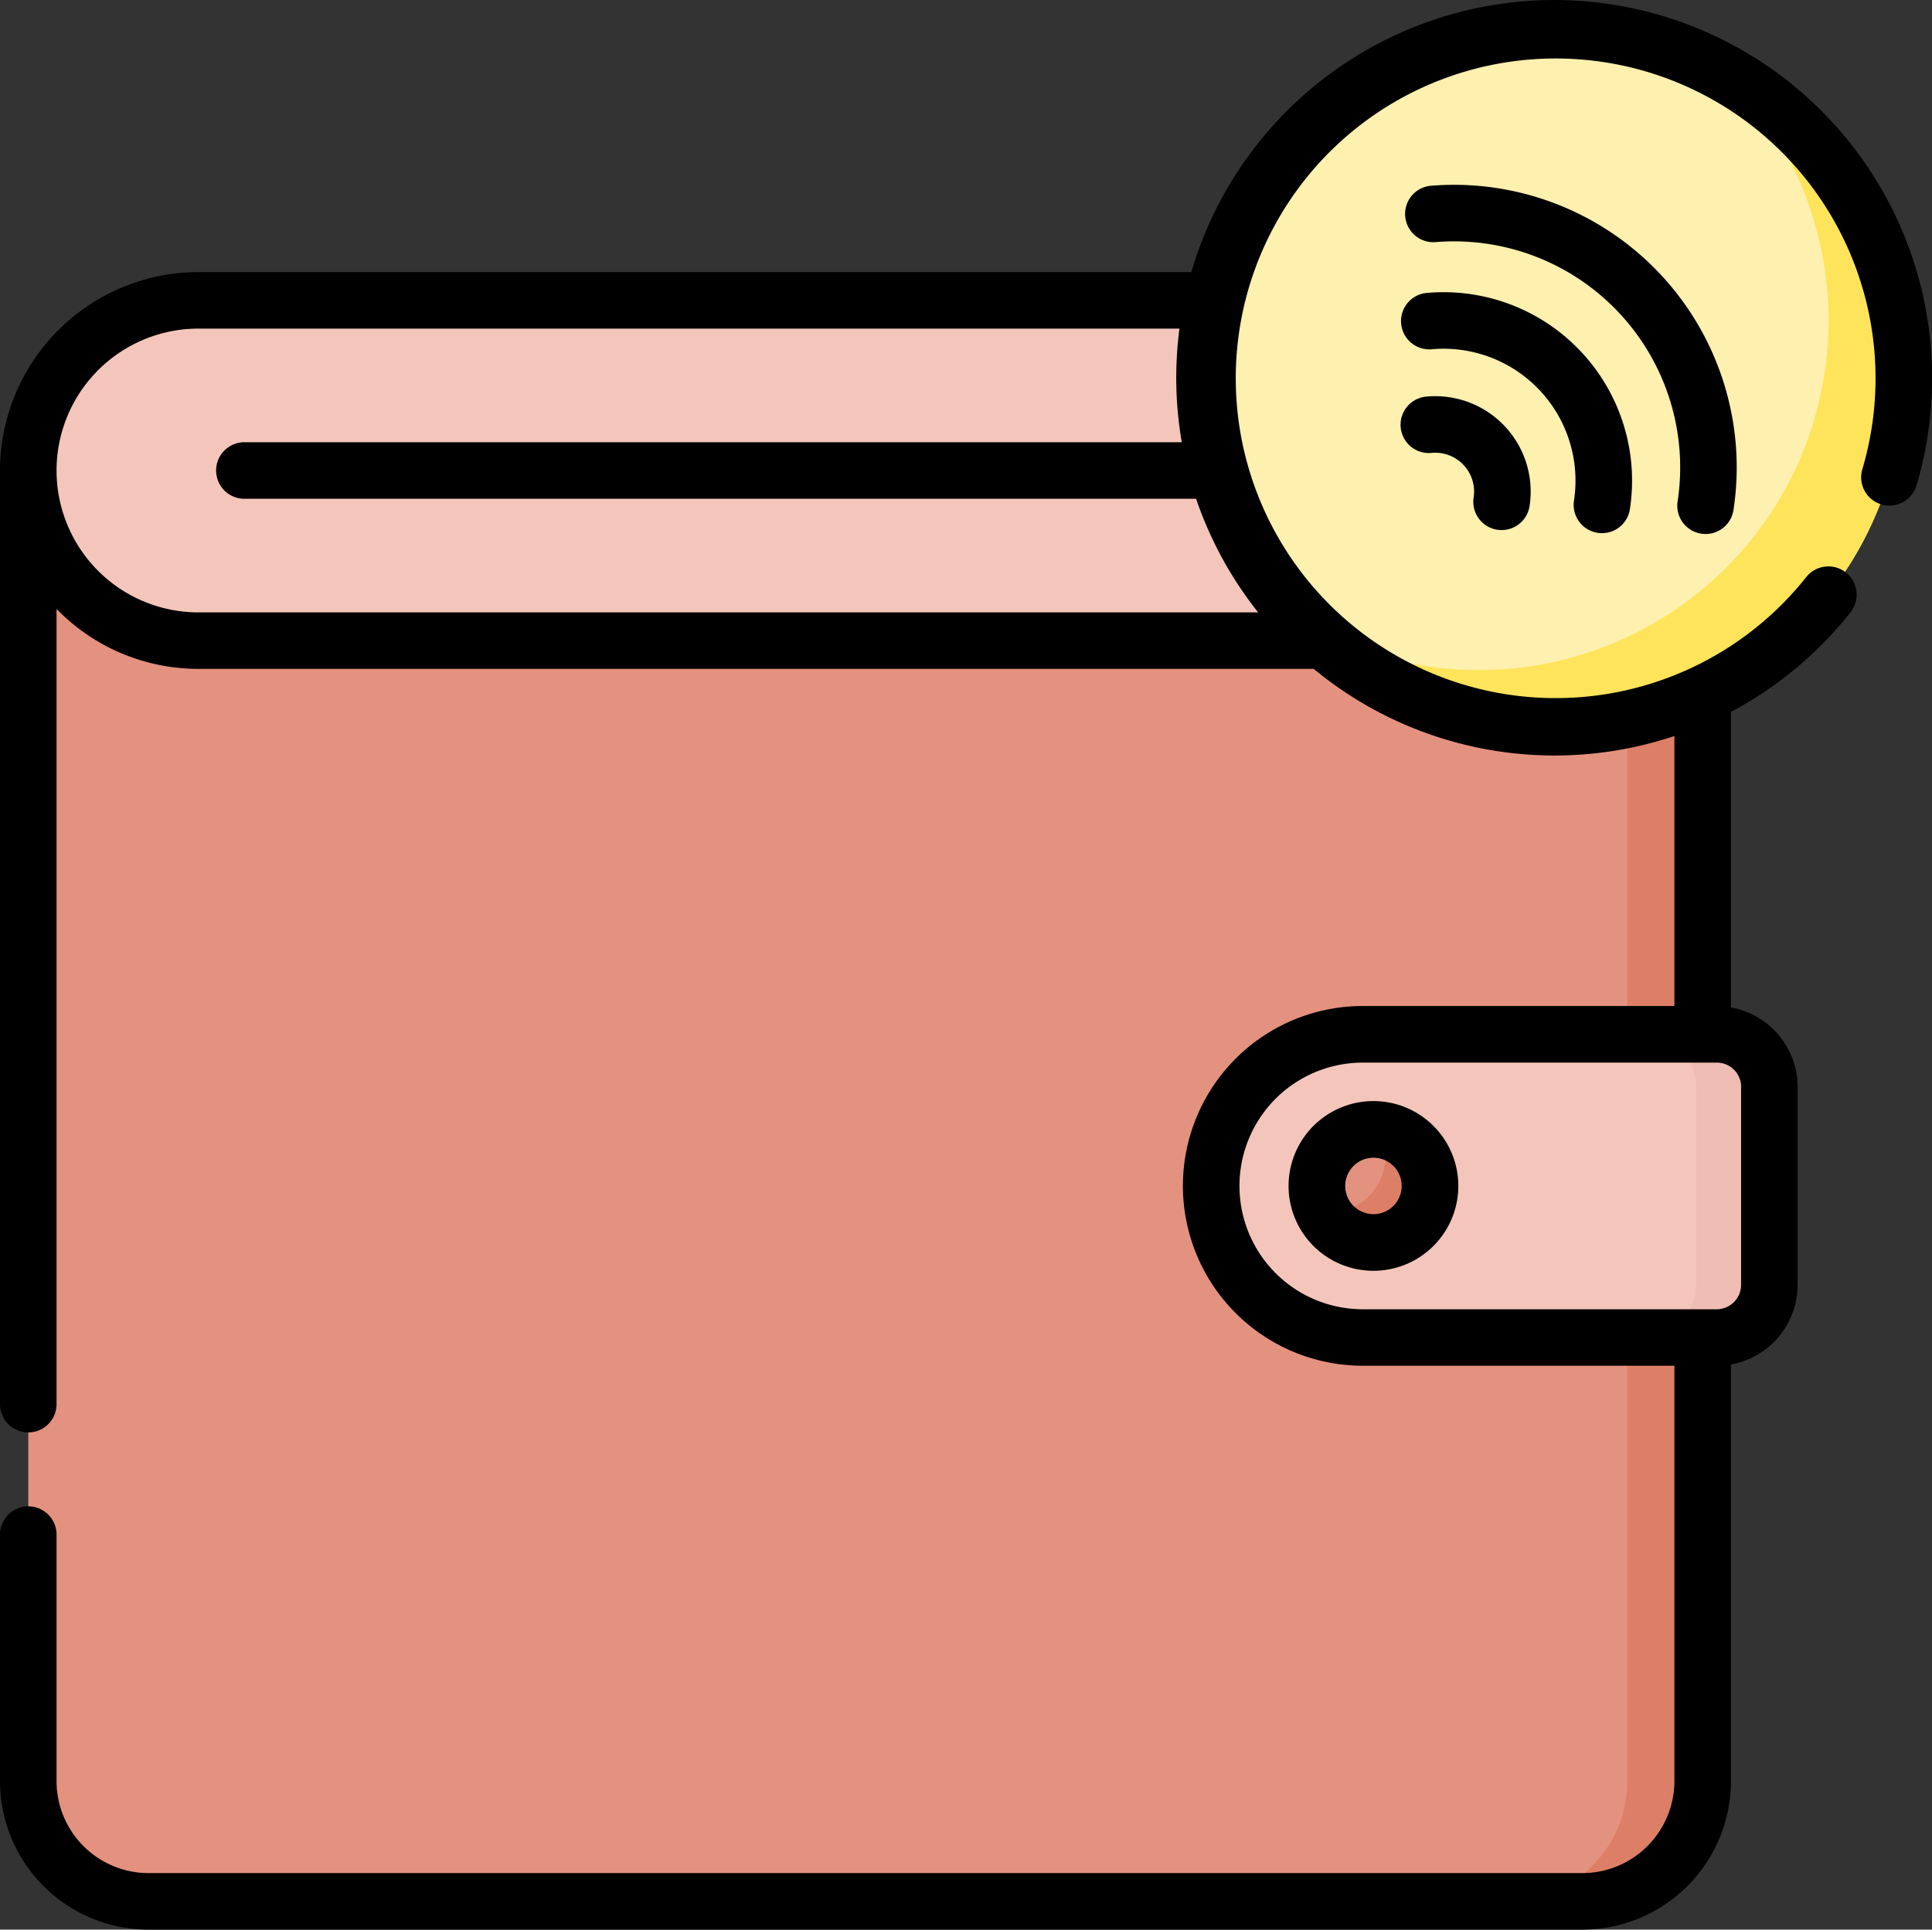 <svg xmlns="http://www.w3.org/2000/svg" width="70.559" height="70.489" viewBox="0 0 70.559 70.489"><rect x="0" y="0" width="70.559" height="70.489" fill="#333333" stroke="none"/><defs><style>.a{fill:#e49280;}.b{fill:#dd7f66;}.c{fill:#f4c6bb;}.d{fill:#f0bdb4;}.e{fill:#fef0ae;}.f{fill:#fee45a;}</style></defs><g transform="translate(0 -0.255)"><g transform="translate(1.033 17.443)"><path class="a" d="M64.251,177.243H11.885a4.392,4.392,0,0,1-4.392-4.392V124.974H68.644V172.85A4.393,4.393,0,0,1,64.251,177.243Z" transform="translate(-7.493 -124.974)"/></g><g transform="translate(55.038 17.442)"><path class="b" d="M406.514,124.969v47.877a4.393,4.393,0,0,1-4.392,4.393h-2.753a4.393,4.393,0,0,0,4.392-4.393V124.969Z" transform="translate(-399.369 -124.969)"/></g><g transform="translate(1.033 11.227)"><path class="c" d="M68.644,92.3H13.709a6.216,6.216,0,0,1,0-12.432H64.251a4.392,4.392,0,0,1,4.392,4.392Z" transform="translate(-7.493 -79.869)"/></g><g transform="translate(44.235 38.04)"><path class="c" d="M339.442,285.506H326.518a5.538,5.538,0,1,1,0-11.075h12.924a1.922,1.922,0,0,1,1.922,1.922v7.232A1.922,1.922,0,0,1,339.442,285.506Z" transform="translate(-320.98 -274.431)"/></g><g transform="translate(60.02 38.04)"><path class="d" d="M440.121,276.354v7.232a1.922,1.922,0,0,1-1.922,1.921h-2.676a1.922,1.922,0,0,0,1.922-1.921v-7.232a1.922,1.922,0,0,0-1.922-1.922H438.2A1.922,1.922,0,0,1,440.121,276.354Z" transform="translate(-435.523 -274.432)"/></g><g transform="translate(48.093 41.513)"><circle class="a" cx="2.064" cy="2.064" r="2.064"/></g><g transform="translate(48.332 41.523)"><path class="b" d="M354.6,301.761a2.064,2.064,0,0,1-3.889.964,1.864,1.864,0,0,0,.2.01,2.065,2.065,0,0,0,1.826-3.027A2.064,2.064,0,0,1,354.6,301.761Z" transform="translate(-350.707 -299.707)"/></g><g transform="translate(43.991 1.288)"><circle class="e" cx="12.768" cy="12.768" r="12.768"/></g><g transform="translate(47.716 2.945)"><path class="f" d="M368.052,30.883A12.768,12.768,0,0,1,346.241,39.9a12.768,12.768,0,0,0,15.337-20.124A12.763,12.763,0,0,1,368.052,30.883Z" transform="translate(-346.241 -19.772)"/></g><g transform="translate(0 0.255)"><path d="M374.867,110.175a1.031,1.031,0,0,0,1.176-.866,3.485,3.485,0,0,0-3.738-4,1.033,1.033,0,1,0,.173,2.058A1.42,1.42,0,0,1,374,109a1.032,1.032,0,0,0,.866,1.176Z" transform="translate(-320.181 -90.824)"/><path d="M378.636,86.5a1.031,1.031,0,0,0,1.176-.866,6.884,6.884,0,0,0-7.385-7.9,1.033,1.033,0,1,0,.173,2.058,4.819,4.819,0,0,1,5.17,5.529A1.032,1.032,0,0,0,378.636,86.5Z" transform="translate(-320.286 -67.036)"/><path d="M383.006,61.986a1.031,1.031,0,0,0,1.176-.866,10.323,10.323,0,0,0-11.074-11.841,1.033,1.033,0,0,0,.173,2.058,8.258,8.258,0,0,1,8.86,9.474A1.032,1.032,0,0,0,383.006,61.986Z" transform="translate(-320.873 -42.491)"/><path d="M341.481,295.241a3.1,3.1,0,1,0,3.1-3.1A3.1,3.1,0,0,0,341.481,295.241Zm3.1-1.031a1.031,1.031,0,1,1-1.031,1.031A1.032,1.032,0,0,1,344.577,294.21Z" transform="translate(-294.421 -251.919)"/><path d="M56.759.255a13.825,13.825,0,0,0-13.25,9.939H7.249A7.257,7.257,0,0,0,0,17.443V51.58a1.033,1.033,0,0,0,2.065,0V22.5a7.226,7.226,0,0,0,5.183,2.189H47.978a13.809,13.809,0,0,0,13.173,2.453v9.862H49.772a6.57,6.57,0,1,0,0,13.141H61.151V65.319a3.364,3.364,0,0,1-3.36,3.36H5.425a3.364,3.364,0,0,1-3.36-3.36V56.282a1.033,1.033,0,0,0-2.065,0v9.037a5.431,5.431,0,0,0,5.425,5.425H57.791a5.431,5.431,0,0,0,5.425-5.425V50.1a2.957,2.957,0,0,0,2.435-2.906V39.961a2.957,2.957,0,0,0-2.435-2.906V26.26A13.819,13.819,0,0,0,67.6,22.6a1.033,1.033,0,0,0-1.621-1.28,11.683,11.683,0,1,1,2.029-3.9,1.033,1.033,0,0,0,1.979.591A13.811,13.811,0,0,0,56.759.255Zm6.827,39.706v7.232a.89.89,0,0,1-.889.889H49.772a4.505,4.505,0,1,1,0-9.01H62.7a.89.89,0,0,1,.889.889ZM45.95,22.626H7.249a5.183,5.183,0,1,1,0-10.367H43.075a13.85,13.85,0,0,0,.085,4.151H8.958a1.033,1.033,0,1,0,0,2.065H43.684a13.789,13.789,0,0,0,2.266,4.151Z" transform="translate(0 -0.255)"/></g></g></svg>